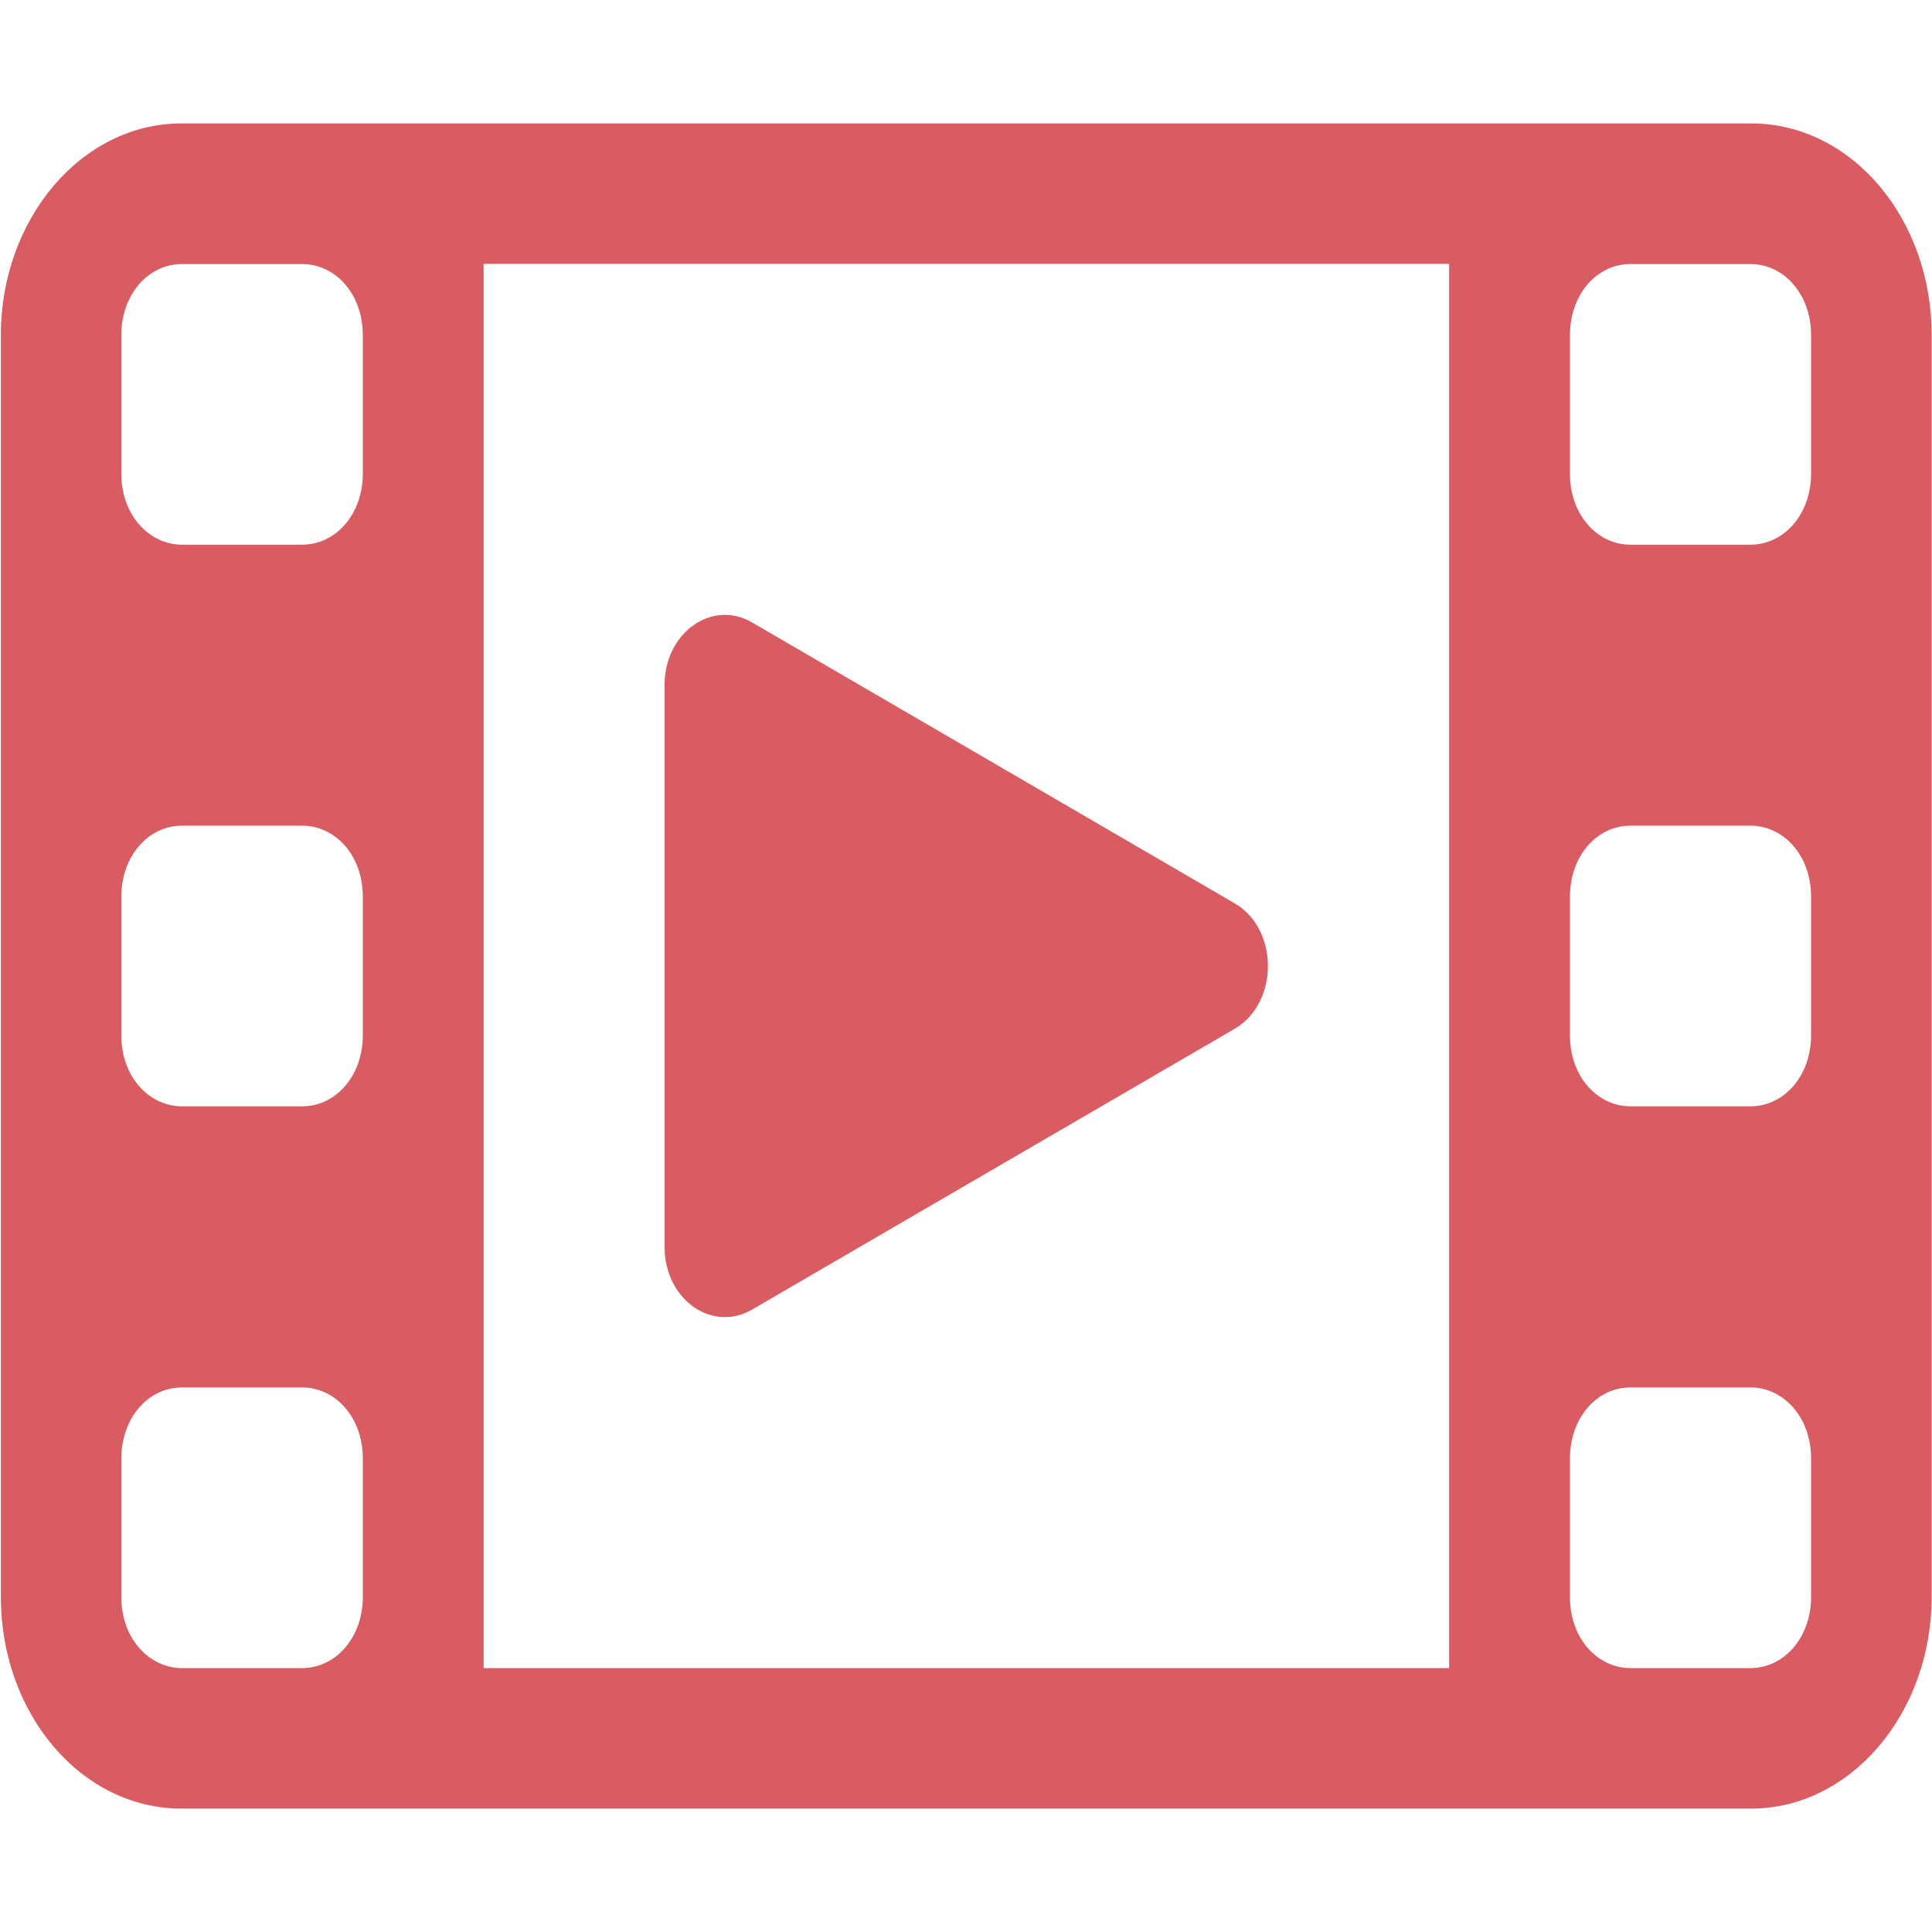 <svg t="1695392527945" class="icon" viewBox="0 0 1174 1024" version="1.1" xmlns="http://www.w3.org/2000/svg"
	p-id="10523" width="32" height="32">
	<path
		d="M456.923 720.823l293.303-170.642c26.99-15.726 26.99-60.635 0-76.288l-293.303-170.715c-24.43-14.117-53.102 6.363-53.102 38.181v341.358c0 31.744 28.672 52.224 53.102 38.107zM1064.155 0H110.153C49.81 0 0.512 57.783 0.512 128.658v766.683C0.512 966.363 49.371 1024 110.153 1024h954.002c60.416 0 109.641-57.856 109.641-128.658V128.658C1173.797 57.563 1124.937 0 1064.155 0zM220.453 895.561c0 23.771-15.726 43.081-37.083 43.081h-72.558c-20.48 0-37.083-18.286-37.083-43.081V811.154c0-23.771 15.726-43.081 37.083-43.081h72.631c20.48 0 37.01 18.286 37.01 43.081v84.407z m0-341.358c0 23.845-15.726 43.081-37.083 43.081h-72.558c-20.407 0-37.083-18.139-37.083-43.081V469.723c0-23.698 15.726-43.008 37.083-43.008h72.631c20.48 0 37.01 18.213 37.01 43.008v84.48z m0-341.211c0 23.698-15.726 43.008-37.083 43.008h-72.558c-20.407 0-37.083-18.286-37.083-43.008V128.512c0-23.845 15.726-43.081 37.083-43.081h72.631c20.48 0 37.01 18.286 37.01 43.081v84.48z m660.114 725.65H293.888V85.358h586.679v853.285z m219.941-43.081c0 23.771-15.726 43.081-37.01 43.081h-72.631c-20.334 0-36.864-18.286-36.864-43.081V811.154c0-23.771 15.653-43.081 36.937-43.081h72.631c20.334 0 36.937 18.286 36.937 43.081v84.407z m0-341.358c0 23.845-15.726 43.081-37.01 43.081h-72.631c-20.334 0-36.864-18.286-36.864-43.081V469.723c0-23.698 15.653-43.008 36.937-43.008h72.631c20.334 0 36.937 18.213 36.937 43.008v84.48z m0-341.211c0 23.698-15.726 43.008-37.01 43.008h-72.631c-20.334 0-36.864-18.286-36.864-43.008V128.512c0-23.845 15.653-43.081 36.937-43.081h72.631c20.334 0 36.937 18.286 36.937 43.081v84.48z"
		fill="#da5c63" p-id="10524"></path>
</svg>
